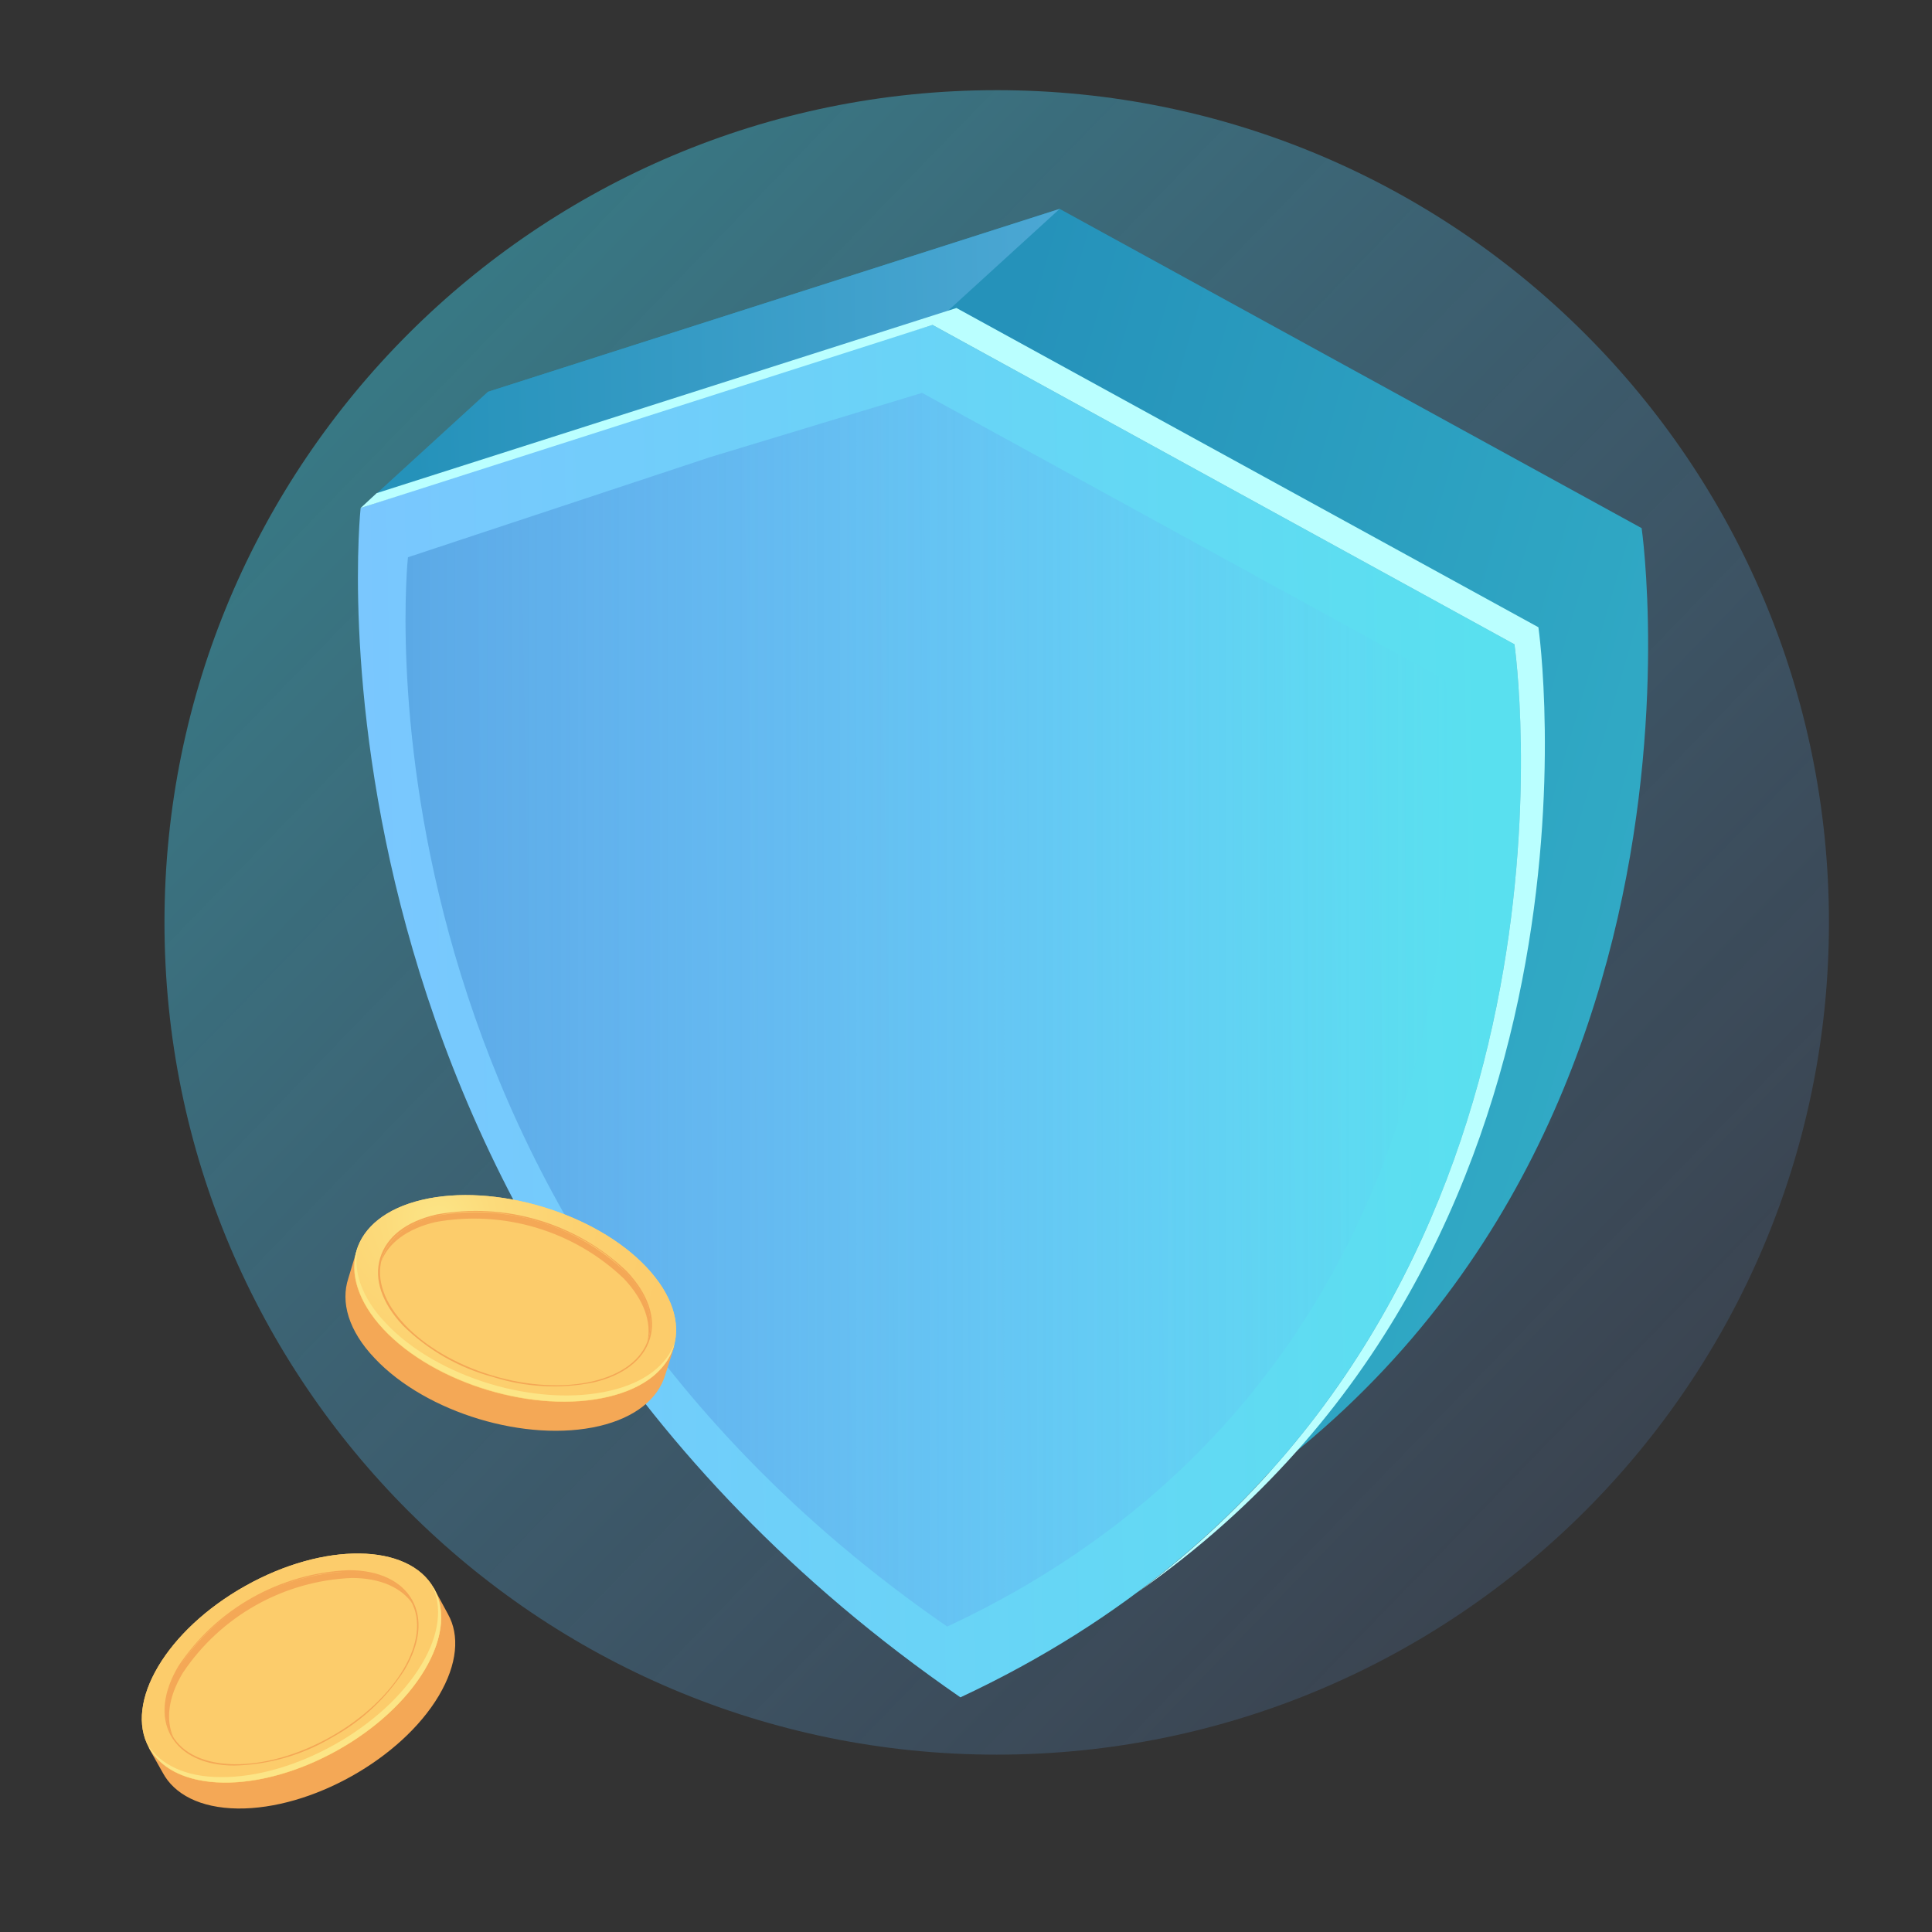 <svg width="124" height="124" viewBox="0 0 124 124" fill="none" xmlns="http://www.w3.org/2000/svg">
<rect x="0" y="0" width="124" height="124" fill="#333333" stroke="none"/>
<path opacity="0.61" d="M63.971 112.617C93.472 112.617 117.386 88.703 117.386 59.202C117.386 29.702 93.472 5.787 63.971 5.787C34.471 5.787 10.556 29.702 10.556 59.202C10.556 88.703 34.471 112.617 63.971 112.617Z" fill="url(#paint0_linear_1059_29354)"/>
<path d="M105.364 33.897L68.012 13.407L31.31 25.15C31.31 25.15 26.314 71.48 69.797 101.492C112.268 81.635 105.364 33.897 105.364 33.897Z" fill="url(#paint1_linear_1059_29354)"/>
<path d="M31.309 25.15L23.154 32.605L59.848 20.854L68.011 13.407L31.309 25.15Z" fill="url(#paint2_linear_1059_29354)"/>
<path d="M97.2 41.353L59.848 20.854L44.756 25.421L23.146 32.605C23.146 32.605 18.159 78.936 61.642 108.939C104.113 89.09 97.2 41.353 97.2 41.353Z" fill="url(#paint3_linear_1059_29354)"/>
<path d="M97.201 41.353L59.849 20.854L23.146 32.605L24.175 31.651L61.387 19.768L98.739 40.259C98.739 40.259 104.5 80.17 73.031 102.183C102.788 79.972 97.201 41.353 97.201 41.353Z" fill="#BAFFFF"/>
<path opacity="0.5" d="M92.764 43.641L59.181 25.216L45.612 29.33L26.183 35.766C26.183 35.766 21.698 77.421 60.794 104.397C98.978 86.564 92.764 43.641 92.764 43.641Z" fill="url(#paint4_linear_1059_29354)"/>
<path d="M43.283 86.399L42.46 87.066C42.138 85.945 41.534 84.925 40.707 84.103C37.416 80.606 30.972 78.664 26.298 79.767C25.178 79.994 24.133 80.494 23.253 81.223L22.891 80.269L22.356 82.046C21.854 83.569 22.356 85.404 24.06 87.189C27.351 90.678 33.795 92.621 38.469 91.526C40.798 90.975 42.246 89.765 42.699 88.234L43.283 86.399Z" fill="#F4A856"/>
<path d="M39.028 89.658C34.354 90.761 27.902 88.835 24.619 85.321C21.335 81.808 22.455 78.104 27.088 77.01C31.721 75.915 38.205 77.833 41.497 81.338C44.788 84.844 43.694 88.555 39.028 89.658Z" fill="#FCCC6B"/>
<path d="M39.028 89.658C34.354 90.761 27.902 88.835 24.619 85.321C21.335 81.808 22.455 78.104 27.088 77.01C31.721 75.915 38.205 77.833 41.497 81.338C44.788 84.844 43.694 88.555 39.028 89.658Z" fill="url(#paint5_radial_1059_29354)"/>
<path d="M31.631 88.374C29.458 87.793 27.474 86.659 25.87 85.083C24.512 83.643 23.986 82.104 24.397 80.746C24.809 79.388 26.043 78.401 28.018 77.948C30.199 77.55 32.443 77.674 34.566 78.309C36.69 78.944 38.634 80.072 40.238 81.602C41.596 83.042 42.123 84.581 41.711 85.93C41.3 87.28 40.016 88.276 38.09 88.728C35.942 89.16 33.719 89.038 31.631 88.374ZM34.47 78.499C32.411 77.844 30.219 77.722 28.1 78.146C26.232 78.582 24.998 79.528 24.611 80.82C24.224 82.112 24.726 83.585 26.043 84.976C27.621 86.478 29.529 87.587 31.615 88.215C33.701 88.842 35.905 88.97 38.049 88.588C39.917 88.152 41.152 87.198 41.538 85.914C41.925 84.63 41.415 83.149 40.107 81.758C38.543 80.193 36.601 79.059 34.47 78.466V78.499Z" fill="#F4A856"/>
<path d="M41.619 85.911C42.44 83.183 39.278 79.818 34.556 78.397C29.834 76.976 25.34 78.036 24.519 80.765C23.698 83.493 26.86 86.858 31.582 88.279C36.304 89.7 40.798 88.64 41.619 85.911Z" fill="url(#paint6_radial_1059_29354)"/>
<path d="M27.952 78.434C30.112 78.043 32.334 78.169 34.436 78.802C36.539 79.434 38.462 80.554 40.048 82.071C41.357 83.462 41.826 84.885 41.554 86.111C42.048 84.803 41.629 83.207 40.172 81.659C38.582 80.147 36.659 79.029 34.557 78.398C32.456 77.766 30.235 77.637 28.075 78.022C26.01 78.508 24.783 79.61 24.471 80.968C24.915 79.8 26.1 78.87 27.952 78.434Z" fill="#F4A856"/>
<path d="M39.169 89.255C34.494 90.358 28.051 88.432 24.759 84.918C23.188 83.272 22.628 81.528 22.974 80.063C22.414 81.602 22.933 83.486 24.619 85.305C27.911 88.802 34.355 90.744 39.029 89.642C41.497 89.066 42.929 87.782 43.308 86.185C42.798 87.609 41.374 88.745 39.169 89.255Z" fill="#FCE586"/>
<path d="M27.846 101.928L27.763 102.965C26.755 102.412 25.621 102.129 24.472 102.142C19.748 102.084 13.971 105.326 11.56 109.383C10.954 110.331 10.592 111.414 10.507 112.535L9.544 112.173L10.441 113.769C11.181 115.16 12.844 116.041 15.247 116.074C19.97 116.131 25.755 112.889 28.166 108.832C29.368 106.799 29.508 104.948 28.751 103.598L27.846 101.928Z" fill="#F4A856"/>
<path d="M21.667 112.337C26.713 109.508 29.48 104.852 27.846 101.938C26.212 99.024 20.797 98.956 15.751 101.786C10.704 104.615 7.938 109.271 9.571 112.185C11.205 115.099 16.62 115.167 21.667 112.337Z" fill="#FCCC6B"/>
<path d="M21.667 112.337C26.713 109.508 29.48 104.852 27.846 101.938C26.212 99.024 20.797 98.956 15.751 101.786C10.704 104.615 7.938 109.271 9.571 112.185C11.205 115.099 16.62 115.167 21.667 112.337Z" fill="url(#paint7_radial_1059_29354)"/>
<path d="M21.294 111.523C19.398 112.647 17.244 113.265 15.04 113.317C13.09 113.317 11.642 112.609 10.967 111.4C10.292 110.19 10.457 108.593 11.461 106.915C12.67 105.105 14.29 103.607 16.187 102.54C18.084 101.473 20.206 100.869 22.381 100.776C24.331 100.776 25.779 101.483 26.454 102.693C27.129 103.903 26.964 105.491 25.969 107.17C24.8 108.99 23.193 110.487 21.294 111.523ZM16.209 102.734C14.341 103.748 12.758 105.217 11.609 107.005C10.646 108.651 10.473 110.157 11.123 111.309C11.773 112.461 13.164 113.119 15.049 113.119C17.191 113.029 19.282 112.435 21.152 111.385C23.022 110.336 24.619 108.861 25.812 107.079C26.775 105.433 26.948 103.936 26.298 102.784C25.648 101.632 24.257 100.981 22.372 100.957C20.2 101.011 18.077 101.623 16.209 102.734Z" fill="#F4A856"/>
<path d="M21.192 111.49C25.426 109.116 27.746 105.209 26.375 102.763C25.003 100.317 20.459 100.259 16.225 102.633C11.992 105.007 9.671 108.914 11.043 111.36C12.414 113.806 16.958 113.864 21.192 111.49Z" fill="url(#paint8_radial_1059_29354)"/>
<path d="M11.741 107.359C12.942 105.563 14.55 104.076 16.435 103.019C18.32 101.962 20.428 101.365 22.587 101.278C24.455 101.278 25.796 101.936 26.471 102.923C25.887 101.681 24.463 100.891 22.357 100.866C20.198 100.956 18.091 101.553 16.206 102.61C14.322 103.667 12.713 105.153 11.511 106.948C10.441 108.741 10.375 110.371 11.132 111.515C10.63 110.42 10.778 108.939 11.741 107.359Z" fill="#F4A856"/>
<path d="M27.063 106.816C24.652 110.873 18.834 114.115 14.152 114.058C11.889 114.058 10.284 113.235 9.486 112C10.194 113.449 11.88 114.37 14.341 114.403C19.065 114.461 24.85 111.218 27.261 107.162C28.52 105.047 28.61 103.121 27.738 101.763C28.388 103.096 28.224 104.89 27.063 106.816Z" fill="#FCE586"/>
<defs>
<linearGradient id="paint0_linear_1059_29354" x1="-0.735" y1="-3.479" x2="136.371" y2="129.339" gradientUnits="userSpaceOnUse">
<stop stop-color="#31CACF"/>
<stop offset="1" stop-color="#7396FF" stop-opacity="0"/>
</linearGradient>
<linearGradient id="paint1_linear_1059_29354" x1="55.846" y1="51.981" x2="154.963" y2="80.836" gradientUnits="userSpaceOnUse">
<stop stop-color="#2592BA"/>
<stop offset="0.91" stop-color="#3CC0CF"/>
<stop offset="1" stop-color="#4FA9D6"/>
</linearGradient>
<linearGradient id="paint2_linear_1059_29354" x1="71.328" y1="4.926" x2="26.003" y2="5.89" gradientUnits="userSpaceOnUse">
<stop stop-color="#4FA9D6"/>
<stop offset="1" stop-color="#2592BA"/>
</linearGradient>
<linearGradient id="paint3_linear_1059_29354" x1="21" y1="60.594" x2="95.757" y2="59.209" gradientUnits="userSpaceOnUse">
<stop stop-color="#7BC6FF"/>
<stop offset="1" stop-color="#59E0EF"/>
</linearGradient>
<linearGradient id="paint4_linear_1059_29354" x1="26.026" y1="64.814" x2="93.143" y2="64.814" gradientUnits="userSpaceOnUse">
<stop stop-color="#3F8BCF"/>
<stop offset="1" stop-color="#7396FF" stop-opacity="0"/>
</linearGradient>
<radialGradient id="paint5_radial_1059_29354" cx="0" cy="0" r="1" gradientUnits="userSpaceOnUse" gradientTransform="translate(28.137 78.226) rotate(-0.59) scale(15.191)">
<stop stop-color="#FCE586"/>
<stop offset="0.23" stop-color="#FCDB7B"/>
<stop offset="0.62" stop-color="#FCD06F"/>
<stop offset="1" stop-color="#FCCC6B"/>
</radialGradient>
<radialGradient id="paint6_radial_1059_29354" cx="0" cy="0" r="1" gradientUnits="userSpaceOnUse" gradientTransform="translate(-1564.91 -10531.5) rotate(-0.776) scale(451.523 781.343)">
<stop stop-color="#FCE586"/>
<stop offset="0.23" stop-color="#FCDB7B"/>
<stop offset="0.62" stop-color="#FCD06F"/>
<stop offset="1" stop-color="#FCCC6B"/>
</radialGradient>
<radialGradient id="paint7_radial_1059_29354" cx="0" cy="0" r="1" gradientUnits="userSpaceOnUse" gradientTransform="translate(15124.6 -21025) rotate(-46.61) scale(380.687 219.8)">
<stop stop-color="#FCE586"/>
<stop offset="0.23" stop-color="#FCDB7B"/>
<stop offset="0.62" stop-color="#FCD06F"/>
<stop offset="1" stop-color="#FCCC6B"/>
</radialGradient>
<radialGradient id="paint8_radial_1059_29354" cx="0" cy="0" r="1" gradientUnits="userSpaceOnUse" gradientTransform="translate(12844.3 -17460.4) rotate(-46.61) scale(759.873 438.99)">
<stop stop-color="#FCE586"/>
<stop offset="0.23" stop-color="#FCDB7B"/>
<stop offset="0.62" stop-color="#FCD06F"/>
<stop offset="1" stop-color="#FCCC6B"/>
</radialGradient>
</defs>
</svg>
